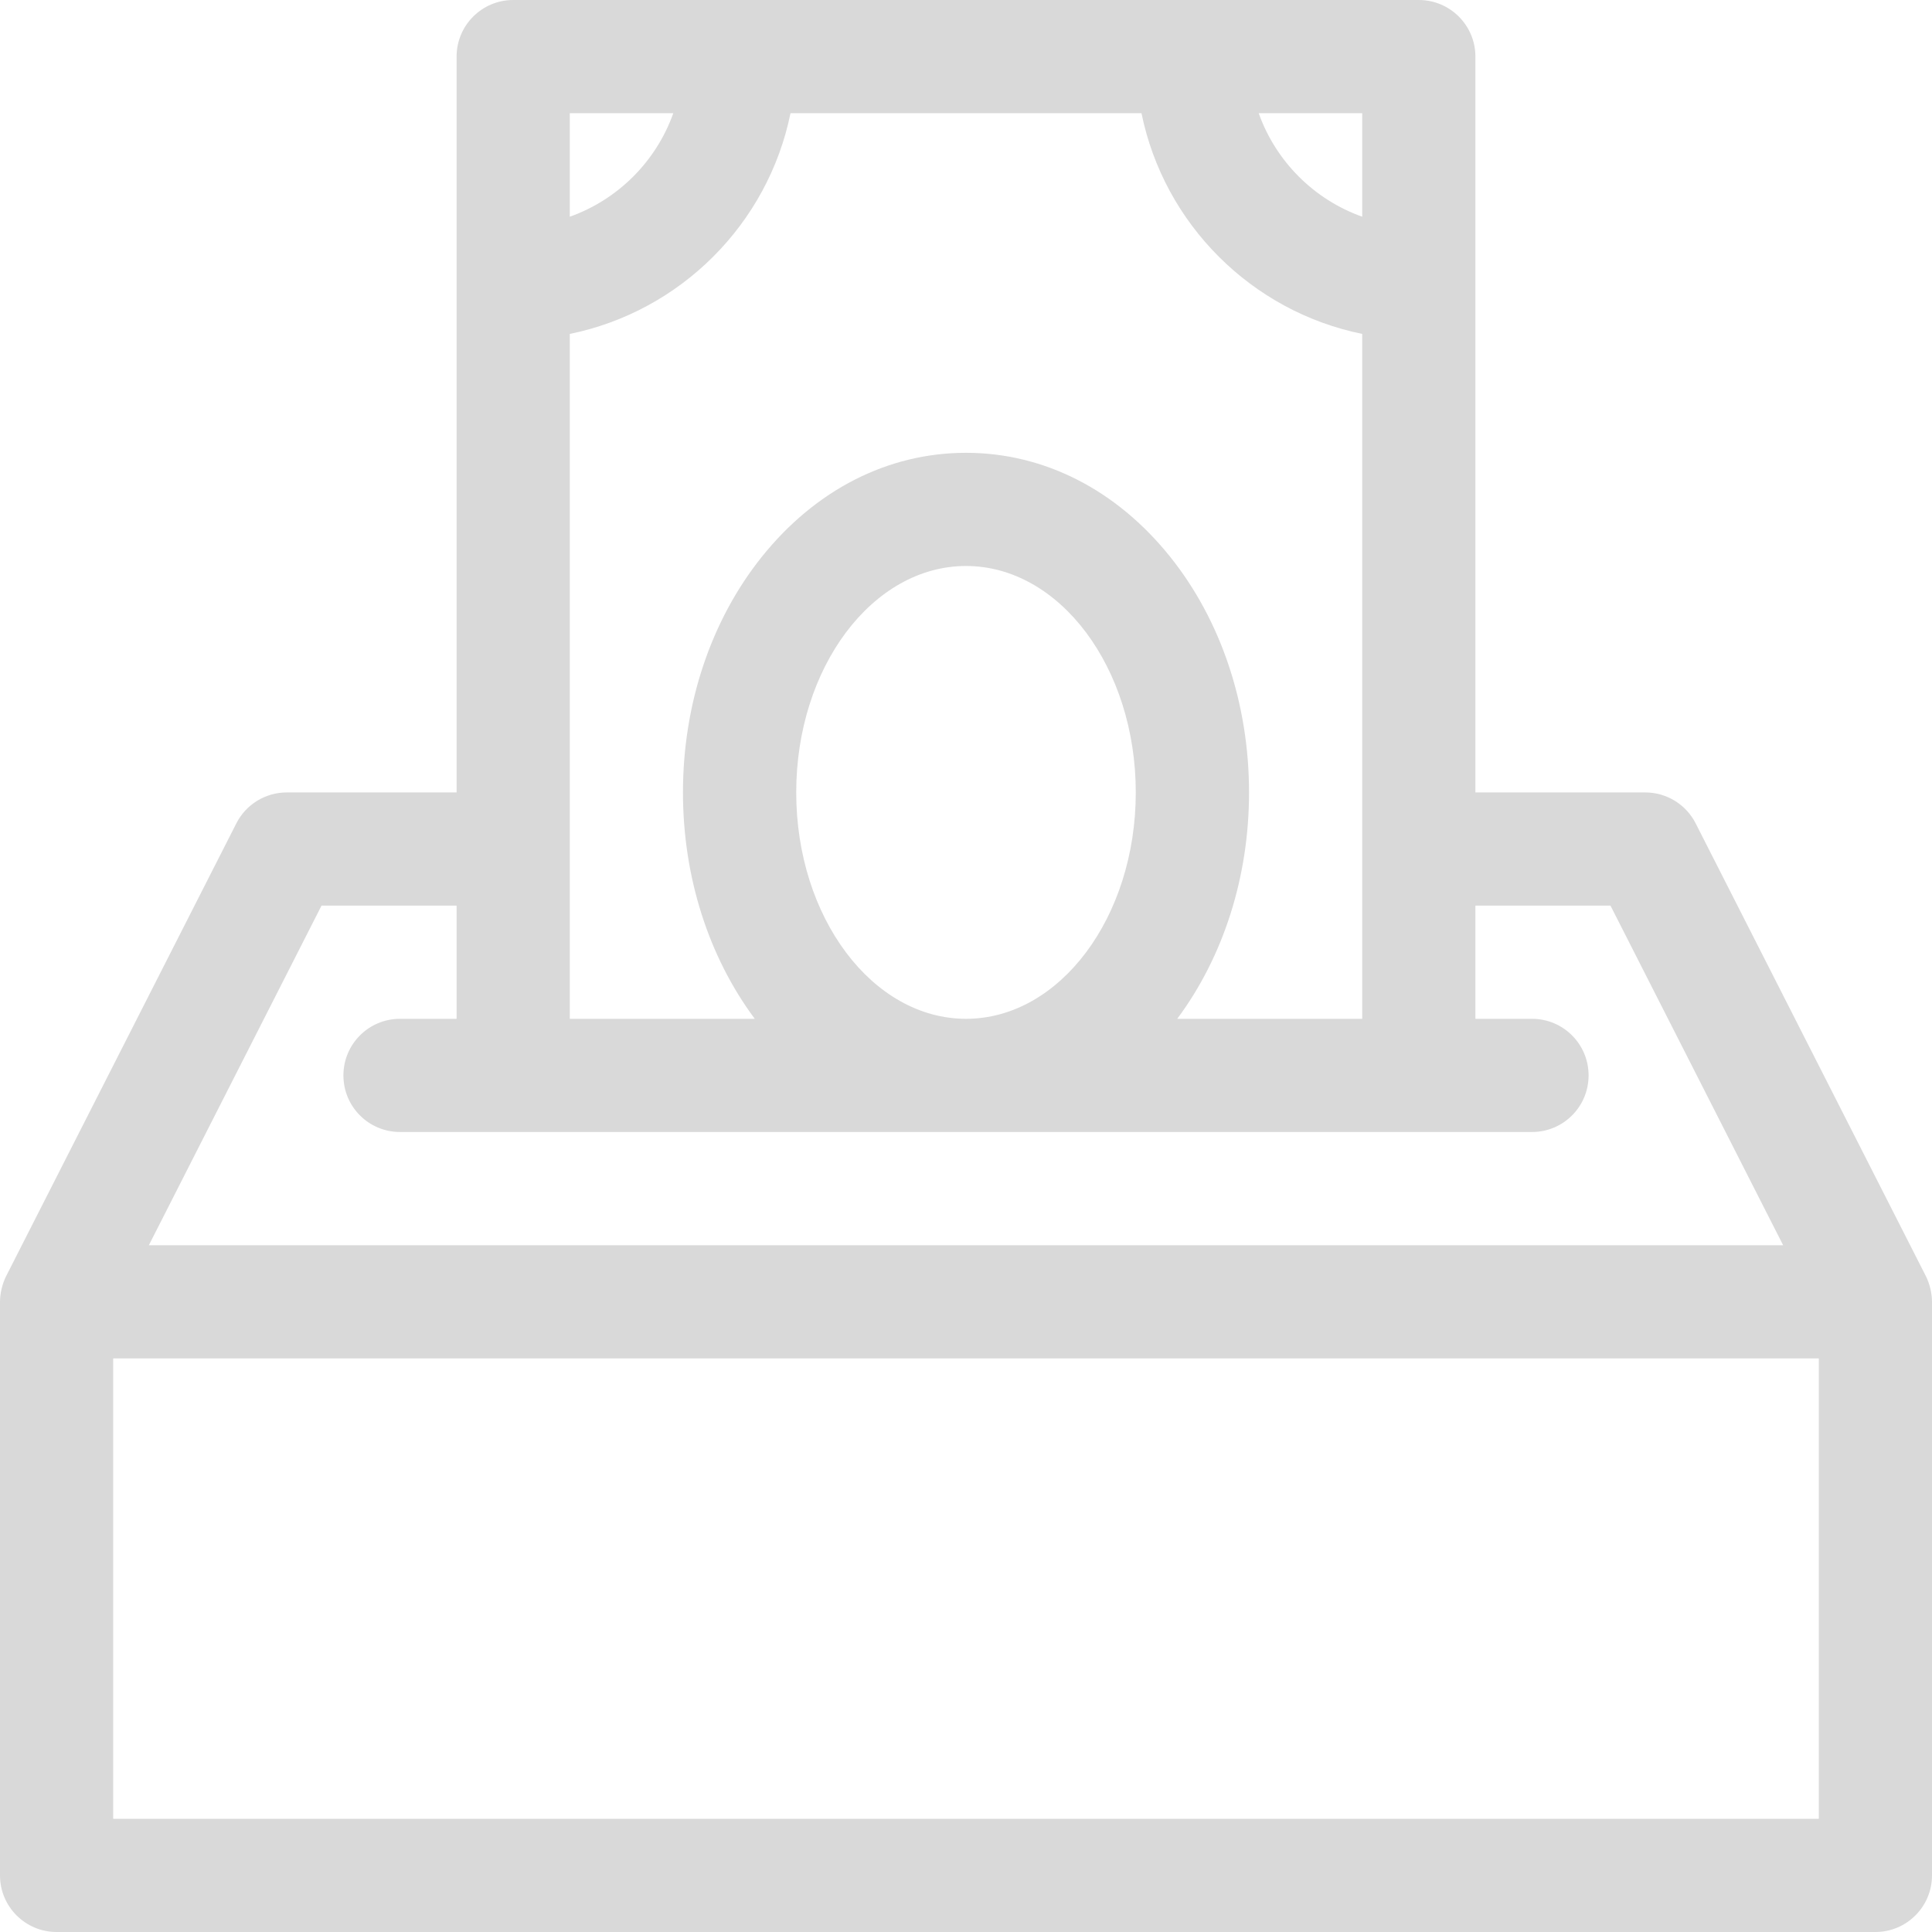 <svg width="24" height="24" viewBox="0 0 24 24" fill="none" xmlns="http://www.w3.org/2000/svg">
<path d="M23.924 15.853L21.064 10.228C20.944 9.992 20.702 9.844 20.438 9.844H18.328V0.703C18.328 0.315 18.013 0 17.625 0H6.375C5.987 0 5.672 0.315 5.672 0.703V9.844H3.562C3.298 9.844 3.056 9.992 2.936 10.228L0.076 15.853C0.027 15.951 0 16.07 0 16.172V23.297C0 23.685 0.315 24 0.703 24H23.297C23.685 24 24 23.685 24 23.297V16.172C24 16.069 23.973 15.951 23.924 15.853ZM9.891 9.844C9.891 8.293 10.837 7.031 12 7.031C13.163 7.031 14.109 8.293 14.109 9.844C14.109 11.395 13.163 12.656 12 12.656C10.837 12.656 9.891 11.395 9.891 9.844ZM14.538 6.919C13.87 6.084 12.969 5.625 12 5.625C11.031 5.625 10.13 6.084 9.462 6.919C8.832 7.707 8.484 8.746 8.484 9.844C8.484 10.891 8.801 11.883 9.376 12.656H7.078V4.148C8.454 3.868 9.54 2.782 9.82 1.406H14.18C14.46 2.782 15.546 3.868 16.922 4.148V12.656H14.624C15.199 11.883 15.516 10.891 15.516 9.844C15.516 8.746 15.168 7.707 14.538 6.919ZM16.922 2.692C16.323 2.479 15.849 2.005 15.636 1.406H16.922V2.692ZM8.364 1.406C8.151 2.005 7.677 2.479 7.078 2.692V1.406H8.364ZM3.994 11.25H5.672V12.656H4.969C4.58 12.656 4.266 12.971 4.266 13.359C4.266 13.748 4.58 14.062 4.969 14.062H19.031C19.42 14.062 19.734 13.748 19.734 13.359C19.734 12.971 19.42 12.656 19.031 12.656H18.328V11.25H20.006L22.151 15.469H1.849L3.994 11.25ZM22.594 22.594H1.406V16.875H22.594V22.594Z" fill="#D9D9D9"/>
</svg>
